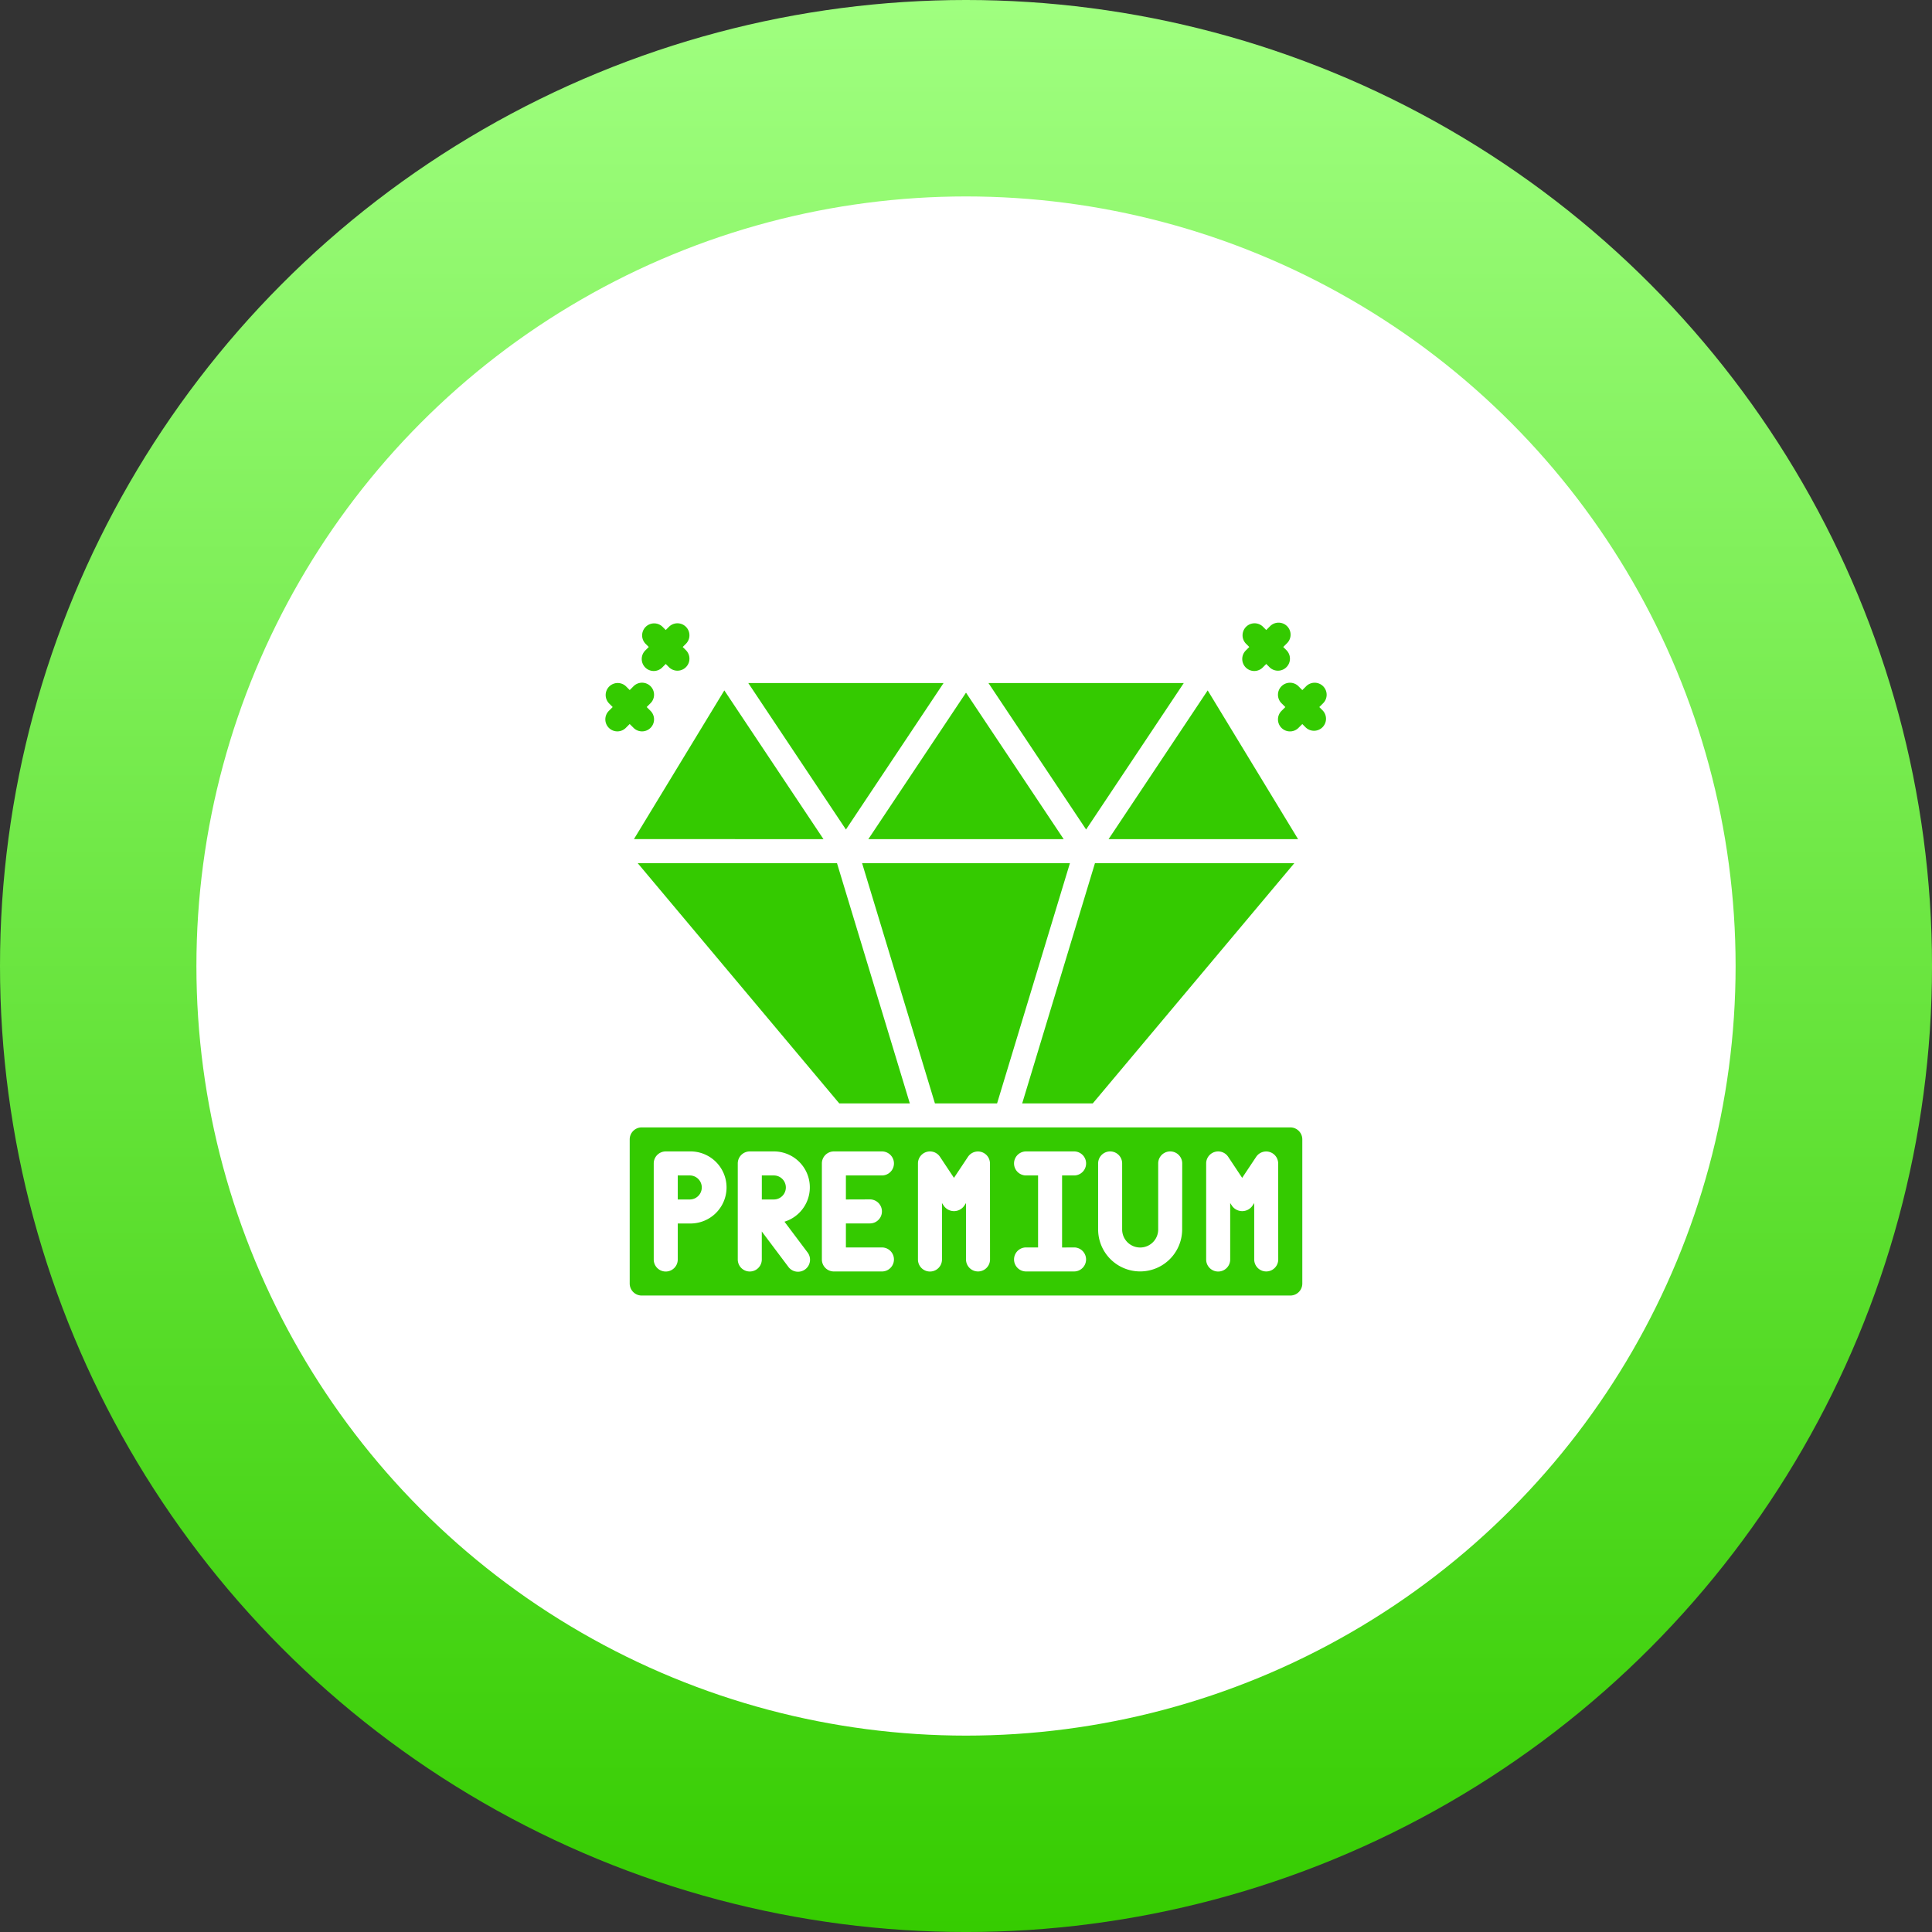<svg xmlns="http://www.w3.org/2000/svg" xmlns:xlink="http://www.w3.org/1999/xlink" width="124.163" height="124.163" viewBox="0 0 124.163 124.163">
  <rect x="0" y="0" width="124.163" height="124.163" fill="#333333" stroke="none"/>
  <defs>
    <linearGradient id="linear-gradient" x1="0.5" x2="0.5" y2="1" gradientUnits="objectBoundingBox">
      <stop offset="0" stop-color="#a0ff80"/>
      <stop offset="1" stop-color="#35cc00"/>
    </linearGradient>
  </defs>
  <g id="Group_48095749" data-name="Group 48095749" transform="translate(0.004 -0.026)">
    <circle id="Ellipse_73" data-name="Ellipse 73" cx="62.082" cy="62.082" r="62.082" transform="translate(-0.004 0.026)" fill="url(#linear-gradient)"/>
    <circle id="Ellipse_74" data-name="Ellipse 74" cx="49.459" cy="49.459" r="49.459" transform="translate(12.619 12.65)" fill="#fff"/>
    <path id="Path_15159" data-name="Path 15159" d="M59.186,32.252H46.632l6.277,9.414Z" transform="translate(16.888 11.67)" fill="#34ca00"/>
    <path id="Path_15160" data-name="Path 15160" d="M53.519,42.121l-6.277-9.415-6.277,9.415Z" transform="translate(14.836 11.834)" fill="#34ca00"/>
    <path id="Path_15161" data-name="Path 15161" d="M47.852,32.252H35.3l6.277,9.414Z" transform="translate(12.784 11.67)" fill="#34ca00"/>
    <path id="Path_15162" data-name="Path 15162" d="M42.087,42.159,35.715,32.6l-5.809,9.557Z" transform="translate(10.831 11.796)" fill="#34ca00"/>
    <path id="Path_15163" data-name="Path 15163" d="M65.712,40.752H52.9L48.224,56.189H52.76Z" transform="translate(17.465 14.748)" fill="#34ca00"/>
    <path id="Path_15164" data-name="Path 15164" d="M64.479,42.159,58.67,32.6,52.3,42.159Z" transform="translate(18.94 11.796)" fill="#34ca00"/>
    <path id="Path_15165" data-name="Path 15165" d="M49.346,56.189l4.681-15.437H40.671l4.681,15.437Z" transform="translate(14.729 14.748)" fill="#34ca00"/>
    <path id="Path_15166" data-name="Path 15166" d="M30.084,40.752,43.036,56.189h4.535L42.891,40.752Z" transform="translate(10.896 14.748)" fill="#34ca00"/>
    <path id="Path_15167" data-name="Path 15167" d="M32.745,55.485h-.772v1.544h.772a.772.772,0,1,0,0-1.544Z" transform="translate(11.58 20.083)" fill="#34ca00"/>
    <path id="Path_15168" data-name="Path 15168" d="M72.16,53.218H30.478a.772.772,0,0,0-.772.772v9.262a.772.772,0,0,0,.772.772H72.16a.772.772,0,0,0,.772-.772V53.99a.772.772,0,0,0-.772-.772ZM33.566,59.393h-.772v2.316a.772.772,0,0,1-1.544,0V55.534a.772.772,0,0,1,.772-.772h1.544a2.316,2.316,0,1,1,0,4.631Zm7.564,1.852a.772.772,0,1,1-1.235.926l-1.7-2.264v1.8a.772.772,0,1,1-1.544,0V55.534a.772.772,0,0,1,.772-.772h1.544a2.309,2.309,0,0,1,.685,4.516Zm4.014-3.4a.772.772,0,0,1,0,1.544H43.6v1.544h2.316a.772.772,0,0,1,0,1.544H42.828a.772.772,0,0,1-.772-.772V55.534a.772.772,0,0,1,.772-.772h3.088a.772.772,0,1,1,0,1.544H43.6V57.85Zm7.719,3.859a.772.772,0,0,1-1.544,0V58.081l-.13.195a.8.8,0,0,1-1.284,0l-.13-.195v3.628a.772.772,0,1,1-1.544,0V55.534a.772.772,0,0,1,1.414-.428l.9,1.355.9-1.352a.772.772,0,0,1,1.414.426Zm5.4-.772a.772.772,0,0,1,0,1.544H55.178a.772.772,0,0,1,0-1.544h.772V56.306h-.772a.772.772,0,0,1,0-1.544h3.087a.772.772,0,1,1,0,1.544h-.772v4.631Zm6.947-1.158a2.7,2.7,0,1,1-5.4,0V55.534a.772.772,0,0,1,1.544,0v4.245a1.158,1.158,0,1,0,2.316,0V55.534a.772.772,0,1,1,1.544,0Zm6.175,1.93a.772.772,0,0,1-1.544,0V58.081l-.13.195a.8.8,0,0,1-1.284,0l-.13-.195v3.628a.772.772,0,1,1-1.544,0V55.534a.772.772,0,0,1,1.414-.428l.9,1.355.9-1.352a.772.772,0,0,1,1.414.426Z" transform="translate(10.759 19.262)" fill="#34ca00"/>
    <path id="Path_15169" data-name="Path 15169" d="M36.712,55.485H35.94v1.544h.772a.772.772,0,1,0,0-1.544Z" transform="translate(13.016 20.083)" fill="#34ca00"/>
    <path id="Path_15170" data-name="Path 15170" d="M30.346,35.115a.772.772,0,1,0,1.091-1.091l-.226-.226.226-.226a.772.772,0,1,0-1.091-1.091l-.226.226-.226-.226A.772.772,0,1,0,28.8,33.572l.226.226-.226.226a.772.772,0,1,0,1.091,1.091l.226-.226Z" transform="translate(10.346 11.667)" fill="#34ca00"/>
    <path id="Path_15171" data-name="Path 15171" d="M30.5,32.277a.772.772,0,0,0,1.091,0l.226-.226.226.226a.772.772,0,0,0,1.091-1.091l-.226-.226.226-.226a.772.772,0,0,0-1.091-1.091l-.226.226-.226-.226A.772.772,0,0,0,30.5,30.733l.226.226-.226.226a.772.772,0,0,0,0,1.091Z" transform="translate(10.964 10.646)" fill="#34ca00"/>
    <path id="Path_15172" data-name="Path 15172" d="M62.944,33.8l.226-.226a.772.772,0,1,0-1.091-1.091l-.226.226-.226-.226a.772.772,0,1,0-1.091,1.091l.226.226-.226.226a.772.772,0,1,0,1.091,1.091l.226-.226.226.226a.772.772,0,0,0,1.091-1.091Z" transform="translate(21.838 11.667)" fill="#34ca00"/>
    <path id="Path_15173" data-name="Path 15173" d="M58.833,32.282a.772.772,0,0,0,1.091,0l.226-.226.226.226a.772.772,0,0,0,1.091-1.091l-.226-.226.226-.226a.772.772,0,1,0-1.091-1.091l-.226.226-.226-.226a.772.772,0,0,0-1.091,1.091l.226.226-.226.226a.772.772,0,0,0,0,1.091Z" transform="translate(21.224 10.641)" fill="#34ca00"/>
  </g>
</svg>
